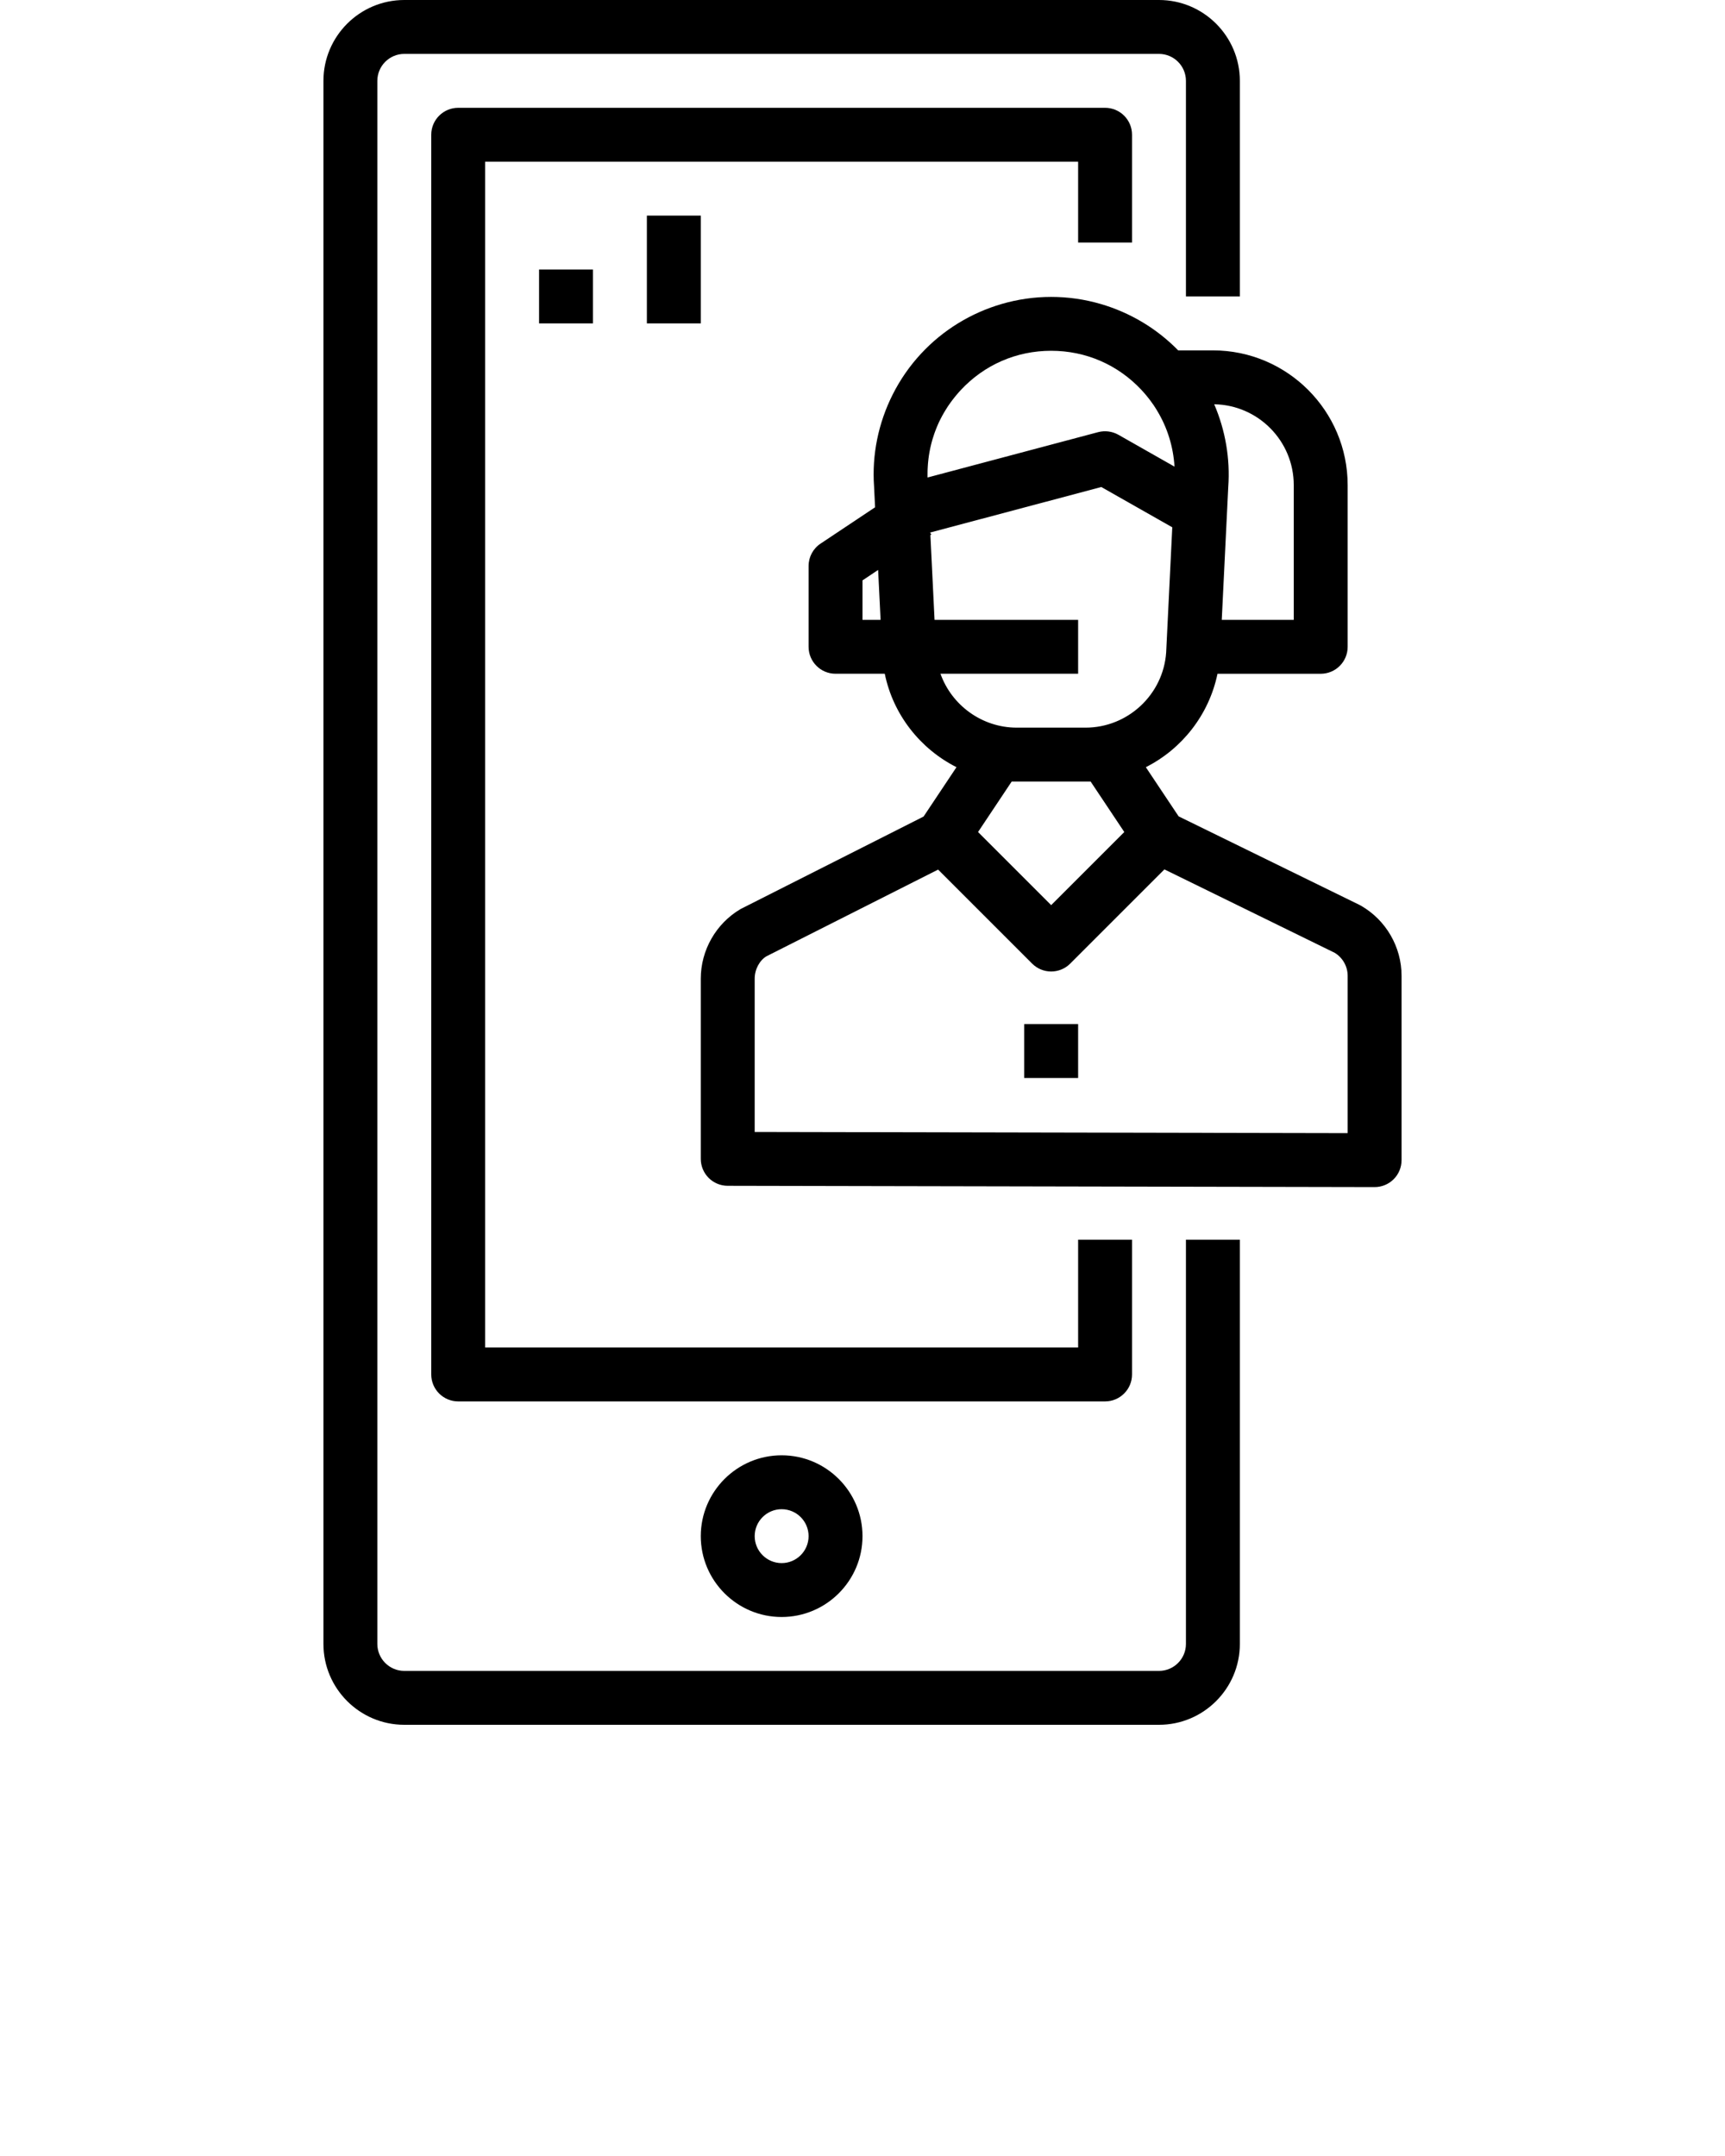 <svg xmlns="http://www.w3.org/2000/svg" xmlns:xlink="http://www.w3.org/1999/xlink" version="1.1" x="0px" y="0px" viewBox="0 0 64 80" style="enable-background:new 0 0 64 64;" xml:space="preserve"><g><path d="M50.489,33.604c-0.019-0.011-0.038-0.021-0.057-0.03l-6.703-3.282l-1.217-1.825c1.338-0.676,2.342-1.94,2.659-3.466H49   c0.552,0,1-0.447,1-1v-6c0-2.757-2.243-5-5-5h-1.288c-0.797-0.816-1.792-1.406-2.874-1.721c-0.593-0.173-1.211-0.263-1.838-0.263   s-1.245,0.09-1.838,0.263c-1.132,0.33-2.169,0.96-2.983,1.836c-0.427,0.458-0.782,0.972-1.059,1.523   c-0.53,1.051-0.775,2.234-0.691,3.412l0.038,0.772l-2.021,1.347C30.167,20.354,30,20.666,30,21v3c0,0.553,0.448,1,1,1h1.826   c0.312,1.522,1.318,2.789,2.661,3.467l-1.221,1.832l-6.788,3.431C26.566,34.266,26,35.256,26,36.313V43   c0,0.552,0.446,0.999,0.998,1l24,0.048c0,0,0.001,0,0.002,0c0.265,0,0.519-0.105,0.707-0.292C51.895,43.568,52,43.313,52,43.048   v-6.84C52,35.135,51.421,34.137,50.489,33.604z M48,18v5h-2.671l0.241-4.929c0.076-1.057-0.109-2.111-0.521-3.07   C46.681,15.028,48,16.362,48,18z M39,13.016c1.288,0,2.48,0.519,3.357,1.461c0.025,0.027,0.05,0.054,0.074,0.082   c0.009,0.011,0.019,0.021,0.028,0.032c0.015,0.017,0.03,0.035,0.045,0.052c0.009,0.011,0.019,0.022,0.028,0.034   c0.014,0.017,0.029,0.035,0.043,0.053c0.01,0.012,0.019,0.024,0.029,0.036c0.015,0.018,0.029,0.037,0.043,0.055   c0.008,0.01,0.016,0.021,0.024,0.031c0.045,0.059,0.088,0.12,0.13,0.181c0.003,0.005,0.006,0.009,0.009,0.014   c0.018,0.027,0.036,0.054,0.053,0.081c0.004,0.006,0.008,0.012,0.012,0.019c0.017,0.027,0.034,0.054,0.05,0.081   c0.003,0.005,0.006,0.009,0.008,0.014c0.378,0.625,0.597,1.33,0.643,2.073l-2.083-1.183c-0.229-0.129-0.498-0.163-0.75-0.097   l-6.329,1.683c0-0.001,0-0.002,0-0.003c-0.001-0.032-0.001-0.064-0.001-0.095c0-0.007,0-0.013,0-0.02c0-0.03,0-0.059,0.001-0.088   c0-0.009,0-0.019,0-0.029c0.001-0.027,0.002-0.054,0.003-0.081c0-0.012,0.001-0.024,0.002-0.036   c0.001-0.025,0.003-0.049,0.004-0.074c0.001-0.015,0.002-0.03,0.003-0.044c0.002-0.022,0.003-0.044,0.005-0.066   c0.001-0.016,0.003-0.032,0.005-0.049c0.002-0.022,0.005-0.044,0.007-0.067c0.002-0.015,0.004-0.03,0.005-0.045   c0.003-0.023,0.006-0.045,0.009-0.068c0.002-0.015,0.004-0.03,0.006-0.044c0.003-0.023,0.007-0.046,0.011-0.068   c0.002-0.014,0.005-0.028,0.007-0.042c0.004-0.023,0.008-0.047,0.013-0.07c0.003-0.014,0.005-0.028,0.008-0.041   c0.005-0.023,0.009-0.046,0.014-0.069c0.003-0.013,0.006-0.027,0.009-0.04c0.005-0.023,0.01-0.046,0.016-0.069   c0.003-0.012,0.006-0.025,0.009-0.037c0.006-0.025,0.012-0.049,0.019-0.073c0.002-0.007,0.004-0.014,0.006-0.021   c0.008-0.029,0.016-0.058,0.024-0.086c0-0.002,0.001-0.003,0.002-0.005c0.018-0.059,0.037-0.118,0.057-0.176   c0.003-0.01,0.007-0.02,0.01-0.03c0.007-0.021,0.015-0.042,0.023-0.063c0.005-0.014,0.01-0.029,0.016-0.043   c0.008-0.021,0.016-0.041,0.024-0.062c0.006-0.015,0.011-0.029,0.017-0.043c0.008-0.019,0.016-0.038,0.024-0.058   c0.007-0.016,0.013-0.032,0.02-0.047c0.008-0.018,0.016-0.036,0.024-0.054c0.007-0.016,0.015-0.032,0.022-0.049   c0.008-0.018,0.017-0.036,0.026-0.053c0.008-0.017,0.016-0.034,0.025-0.05c0.008-0.016,0.016-0.032,0.024-0.047   c0.01-0.018,0.019-0.037,0.029-0.055c0.008-0.015,0.016-0.03,0.024-0.045c0.01-0.018,0.02-0.037,0.031-0.055   c0.008-0.015,0.017-0.03,0.026-0.045c0.01-0.018,0.021-0.036,0.032-0.054c0.009-0.015,0.018-0.029,0.027-0.044   c0.011-0.019,0.023-0.037,0.035-0.056c0.009-0.014,0.017-0.027,0.026-0.041c0.012-0.018,0.023-0.036,0.035-0.054   c0.01-0.015,0.02-0.029,0.03-0.044c0.012-0.018,0.024-0.035,0.037-0.052c0.009-0.013,0.019-0.026,0.028-0.04   c0.014-0.02,0.029-0.04,0.044-0.059c0.008-0.011,0.016-0.022,0.025-0.033c0.015-0.02,0.031-0.039,0.046-0.059   c0.009-0.011,0.017-0.022,0.026-0.033c0.016-0.021,0.033-0.041,0.05-0.061c0.008-0.009,0.015-0.019,0.023-0.028   c0.017-0.02,0.035-0.041,0.052-0.061c0.008-0.01,0.017-0.02,0.025-0.029c0.026-0.029,0.052-0.058,0.078-0.086   C36.52,13.534,37.712,13.016,39,13.016z M32,21.535l0.58-0.387L32.671,23H32V21.535z M34.673,23l-0.154-3.144l0.035-0.024   l-0.04-0.059l-0.001-0.014l6.347-1.688l2.633,1.495l-0.227,4.648C43.156,25.776,41.842,27,40.275,27h-2.551   c-1.296,0-2.419-0.838-2.831-2H40v-2H34.673z M40.275,29h0.189l1.249,1.873L39,33.586l-2.713-2.713L37.535,29h0.189H40.275z    M50,42.046l-22-0.044v-5.688c0-0.353,0.188-0.683,0.436-0.83l6.369-3.217l3.488,3.488c0.391,0.391,1.023,0.391,1.414,0   l3.495-3.495l6.316,3.094C49.816,35.534,50,35.859,50,36.208V42.046z"/><rect x="38" y="38" width="2" height="2"/><path d="M44,61c0,0.552-0.449,1-1,1H15c-0.551,0-1-0.448-1-1V3c0-0.552,0.449-1,1-1h28c0.551,0,1,0.448,1,1v8h2V3   c0-1.654-1.346-3-3-3H15c-1.654,0-3,1.346-3,3v58c0,1.654,1.346,3,3,3h28c1.654,0,3-1.346,3-3V46h-2V61z"/><path d="M26,57c0,1.654,1.346,3,3,3s3-1.346,3-3s-1.346-3-3-3S26,55.346,26,57z M30,57c0,0.552-0.449,1-1,1s-1-0.448-1-1   s0.449-1,1-1S30,56.448,30,57z"/><path d="M42,9V5c0-0.553-0.448-1-1-1H17c-0.552,0-1,0.447-1,1v46c0,0.553,0.448,1,1,1h24c0.552,0,1-0.447,1-1v-5h-2v4H18V6h22v3H42   z"/><rect x="20" y="10" width="2" height="2"/><rect x="24" y="8" width="2" height="4"/></g></svg>